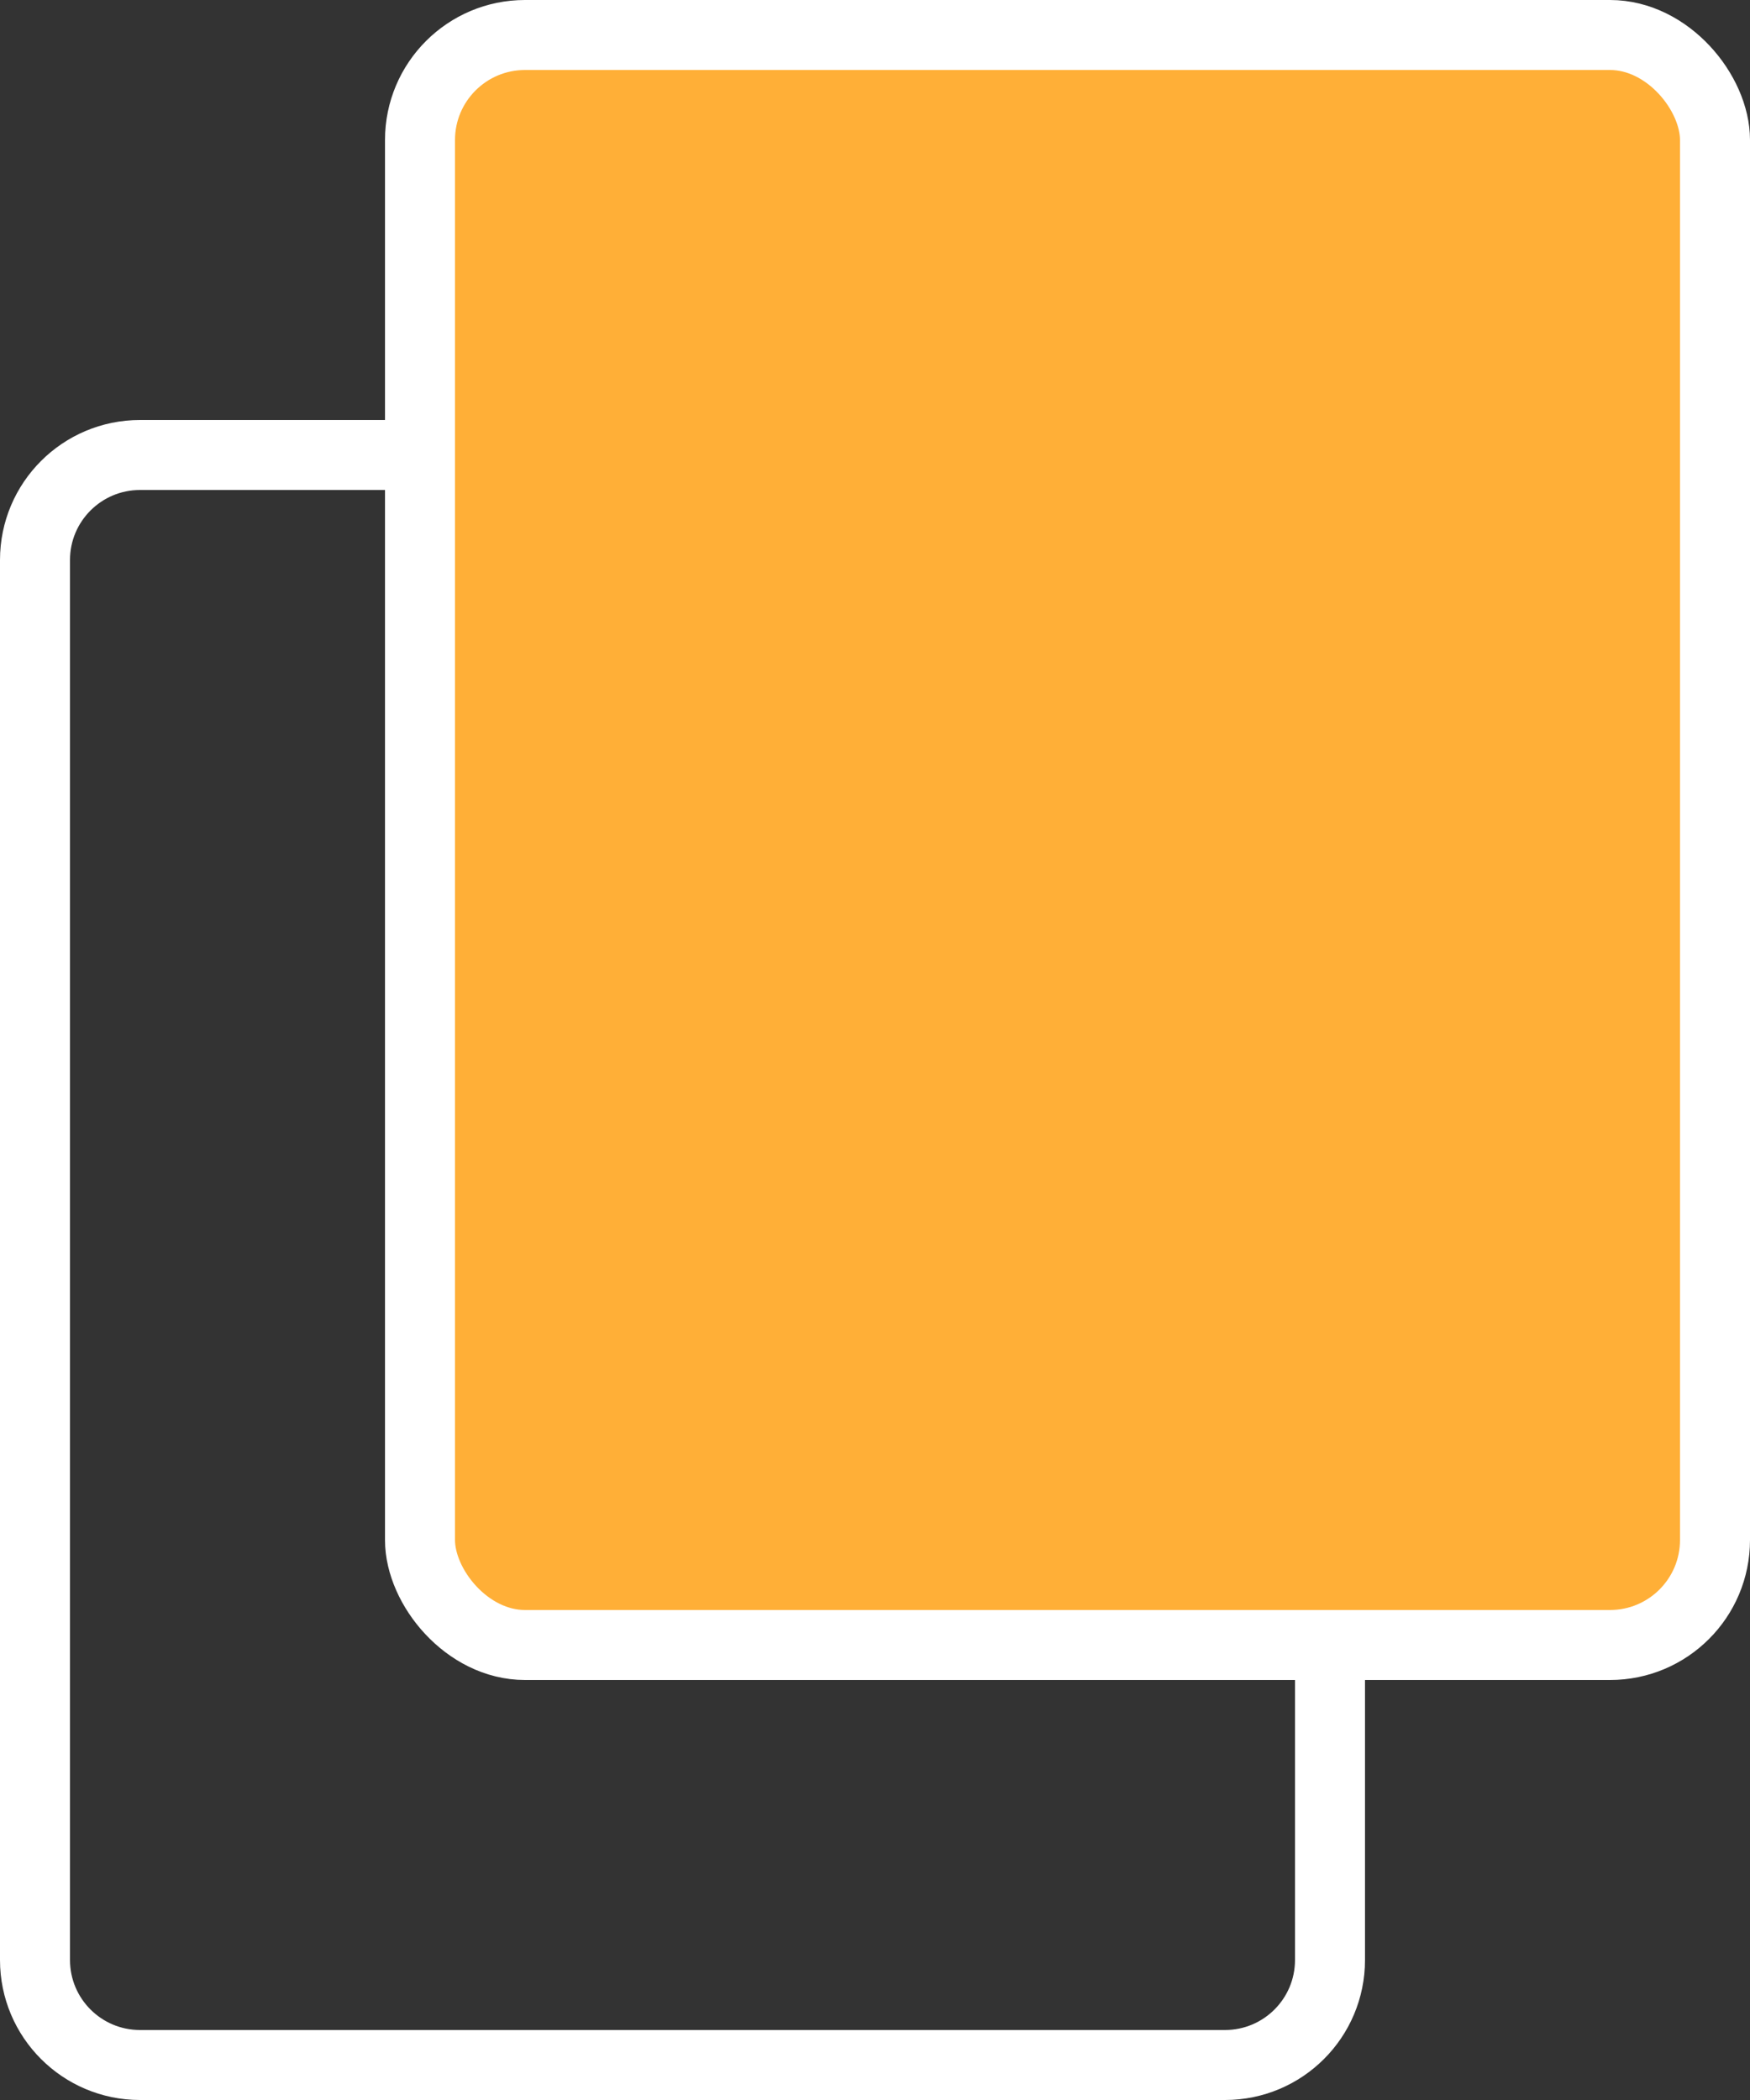 <svg width="50" height="60" viewBox="0 0 50 60" fill="none" xmlns="http://www.w3.org/2000/svg">
<rect x="0" y="0" width="50" height="60" fill="#333333" stroke="none"/>
<path d="M4 13H38V56C38 57.657 36.657 59 35 59H4C2.343 59 1 57.657 1 56V16C1 14.343 2.343 13 4 13Z" stroke="white" stroke-width="2"/>
<rect x="12" y="1" width="37" height="46" rx="3" fill="#FFAF37" stroke="white" stroke-width="2"/>
</svg>
